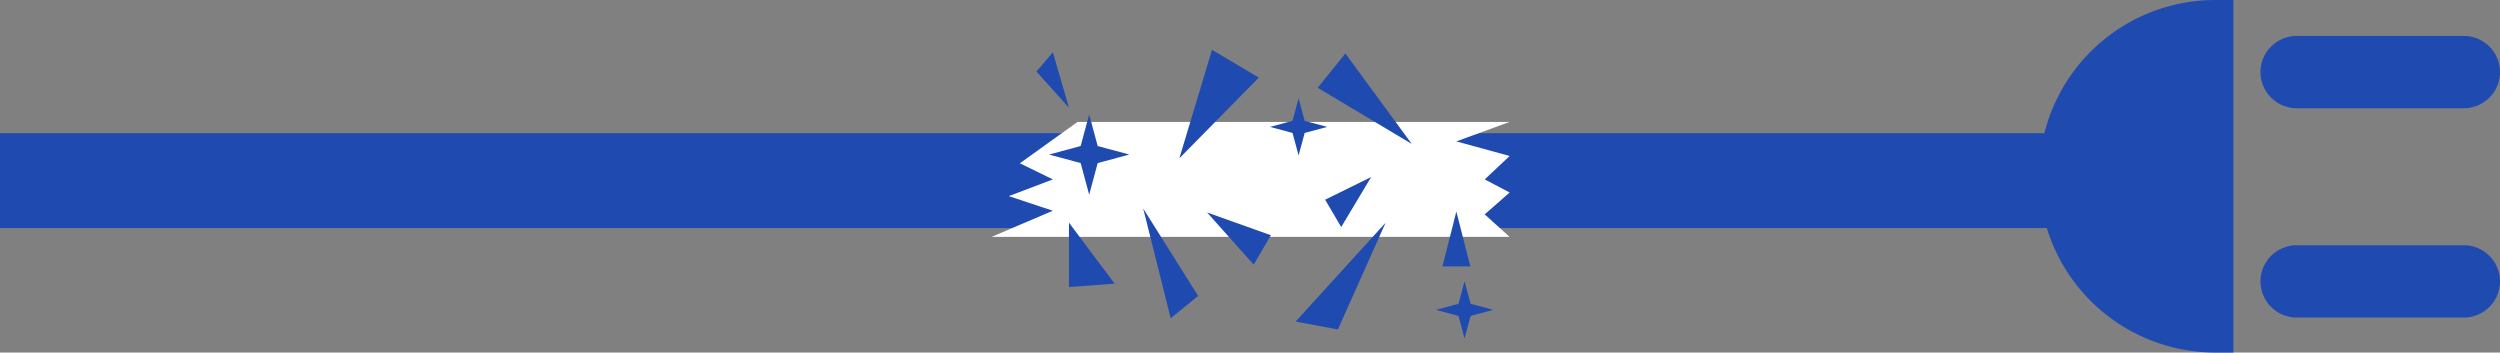 <svg xmlns="http://www.w3.org/2000/svg" width="1334.167" height="188.127" viewBox="0 0 1334.167 188.127">
    <rect x="0" y="0" width="1334.167" height="188.127" fill="#808080" stroke="none"/>
    <defs>
        <style>
            .cls-1{fill:#1f4bb1}
        </style>
    </defs>
    <g id="Group_4117" transform="translate(-.284 -421.163)">
        <g id="Group_1114" transform="translate(.284 492.228)">
            <path id="Rectangle_4047" d="M0 0H1106.249V50.649H0z" class="cls-1"/>
        </g>
        <g id="Group_1115" transform="translate(1088.44 421.163)">
            <path id="Path_7675" d="M554.876 380.071h-9.648a94.064 94.064 0 0 1-94.063-94.063 94.064 94.064 0 0 1 94.063-94.063h9.648z" class="cls-1" transform="translate(-451.165 -191.944)"/>
        </g>
        <g id="Group_1116" transform="translate(1206.622 440.335)">
            <path id="Path_7676" d="M608.7 235.534h-89.24a19.352 19.352 0 0 1-19.3-19.3 19.352 19.352 0 0 1 19.3-19.3h89.24a19.352 19.352 0 0 1 19.3 19.3 19.352 19.352 0 0 1-19.3 19.3z" class="cls-1" transform="translate(-500.165 -196.944)"/>
        </g>
        <g id="Group_1117" transform="translate(1206.622 552.042)">
            <path id="Path_7677" d="M608.7 285.534h-89.24a19.352 19.352 0 0 1-19.3-19.3 19.352 19.352 0 0 1 19.3-19.295h89.24a19.352 19.352 0 0 1 19.3 19.295 19.352 19.352 0 0 1-19.3 19.3z" class="cls-1" transform="translate(-500.165 -246.944)"/>
        </g>
        <path id="Path_7678" fill="#fff" d="M265.305 218l-30.783 22.081 17.6 8.6-23.525 8.93 23.525 7.793-32.73 13.961h276.5l-13.292-12.01 13.294-11.689-13.294-6.982 13.294-12.5-28.437-7.793L495.892 218z" transform="translate(310.033 268.223)"/>
        <path id="Path_7679" d="M246.677 230.278l-17.344-19.3 8.742-10.317z" class="cls-1" transform="translate(324.075 248.388)"/>
        <path id="Path_7680" d="M260.95 258.552l17.417-57.885 25.016 14.806z" class="cls-1" transform="translate(368.714 247.089)"/>
        <path id="Path_7681" d="M252.953 238.667L282.27 285.3l-14.658 11.924z" class="cls-1" transform="translate(357.424 293.779)"/>
        <path id="Path_7682" d="M341.759 249.615l-50.2-29.965 14.781-18.317z" class="cls-1" transform="translate(411.929 248.362)"/>
        <path id="Path_7683" d="M286.669 294.785l48.032-52.76-25.46 56.951z" class="cls-1" transform="translate(405.026 298.001)"/>
        <path id="Path_7684" d="M317.759 230.38l-15.981 26.682-8.571-14.593z" class="cls-1" transform="translate(414.257 285.266)"/>
        <path id="Path_7685" d="M291.968 266.7l-24.88-27.836 34.031 12.123z" class="cls-1" transform="translate(377.38 295.7)"/>
        <path id="Path_7686" d="M326.574 238.667l-7.4 29.277h14.865z" class="cls-1" transform="translate(450.914 295.379)"/>
        <path id="Path_7687" d="M236.524 241.444L260.914 274l-24.39 1.809z" class="cls-1" transform="translate(334.229 298.54)"/>
        <path id="Path_7688" d="M258.079 232.662l16.876 4.544-16.876 4.544-4.544 16.876-4.544-16.876-16.876-4.544 16.876-4.544 4.544-16.876z" class="cls-1" transform="translate(328.004 266.436)"/>
        <path id="Path_7689" d="M336.22 267.359l12.018 3.236-12.018 3.236-3.236 12.018-3.236-12.018-12.017-3.231 12.018-3.236 3.236-12.018z" class="cls-1" transform="translate(448.882 315.923)"/>
        <path id="Path_7690" d="M299.5 223.693l12.018 3.236-12.018 3.236-3.236 12.018-3.236-12.018-12.018-3.236 12.018-3.236 3.236-12.018z" class="cls-1" transform="translate(397.038 261.954)"/>
    </g>
</svg>
